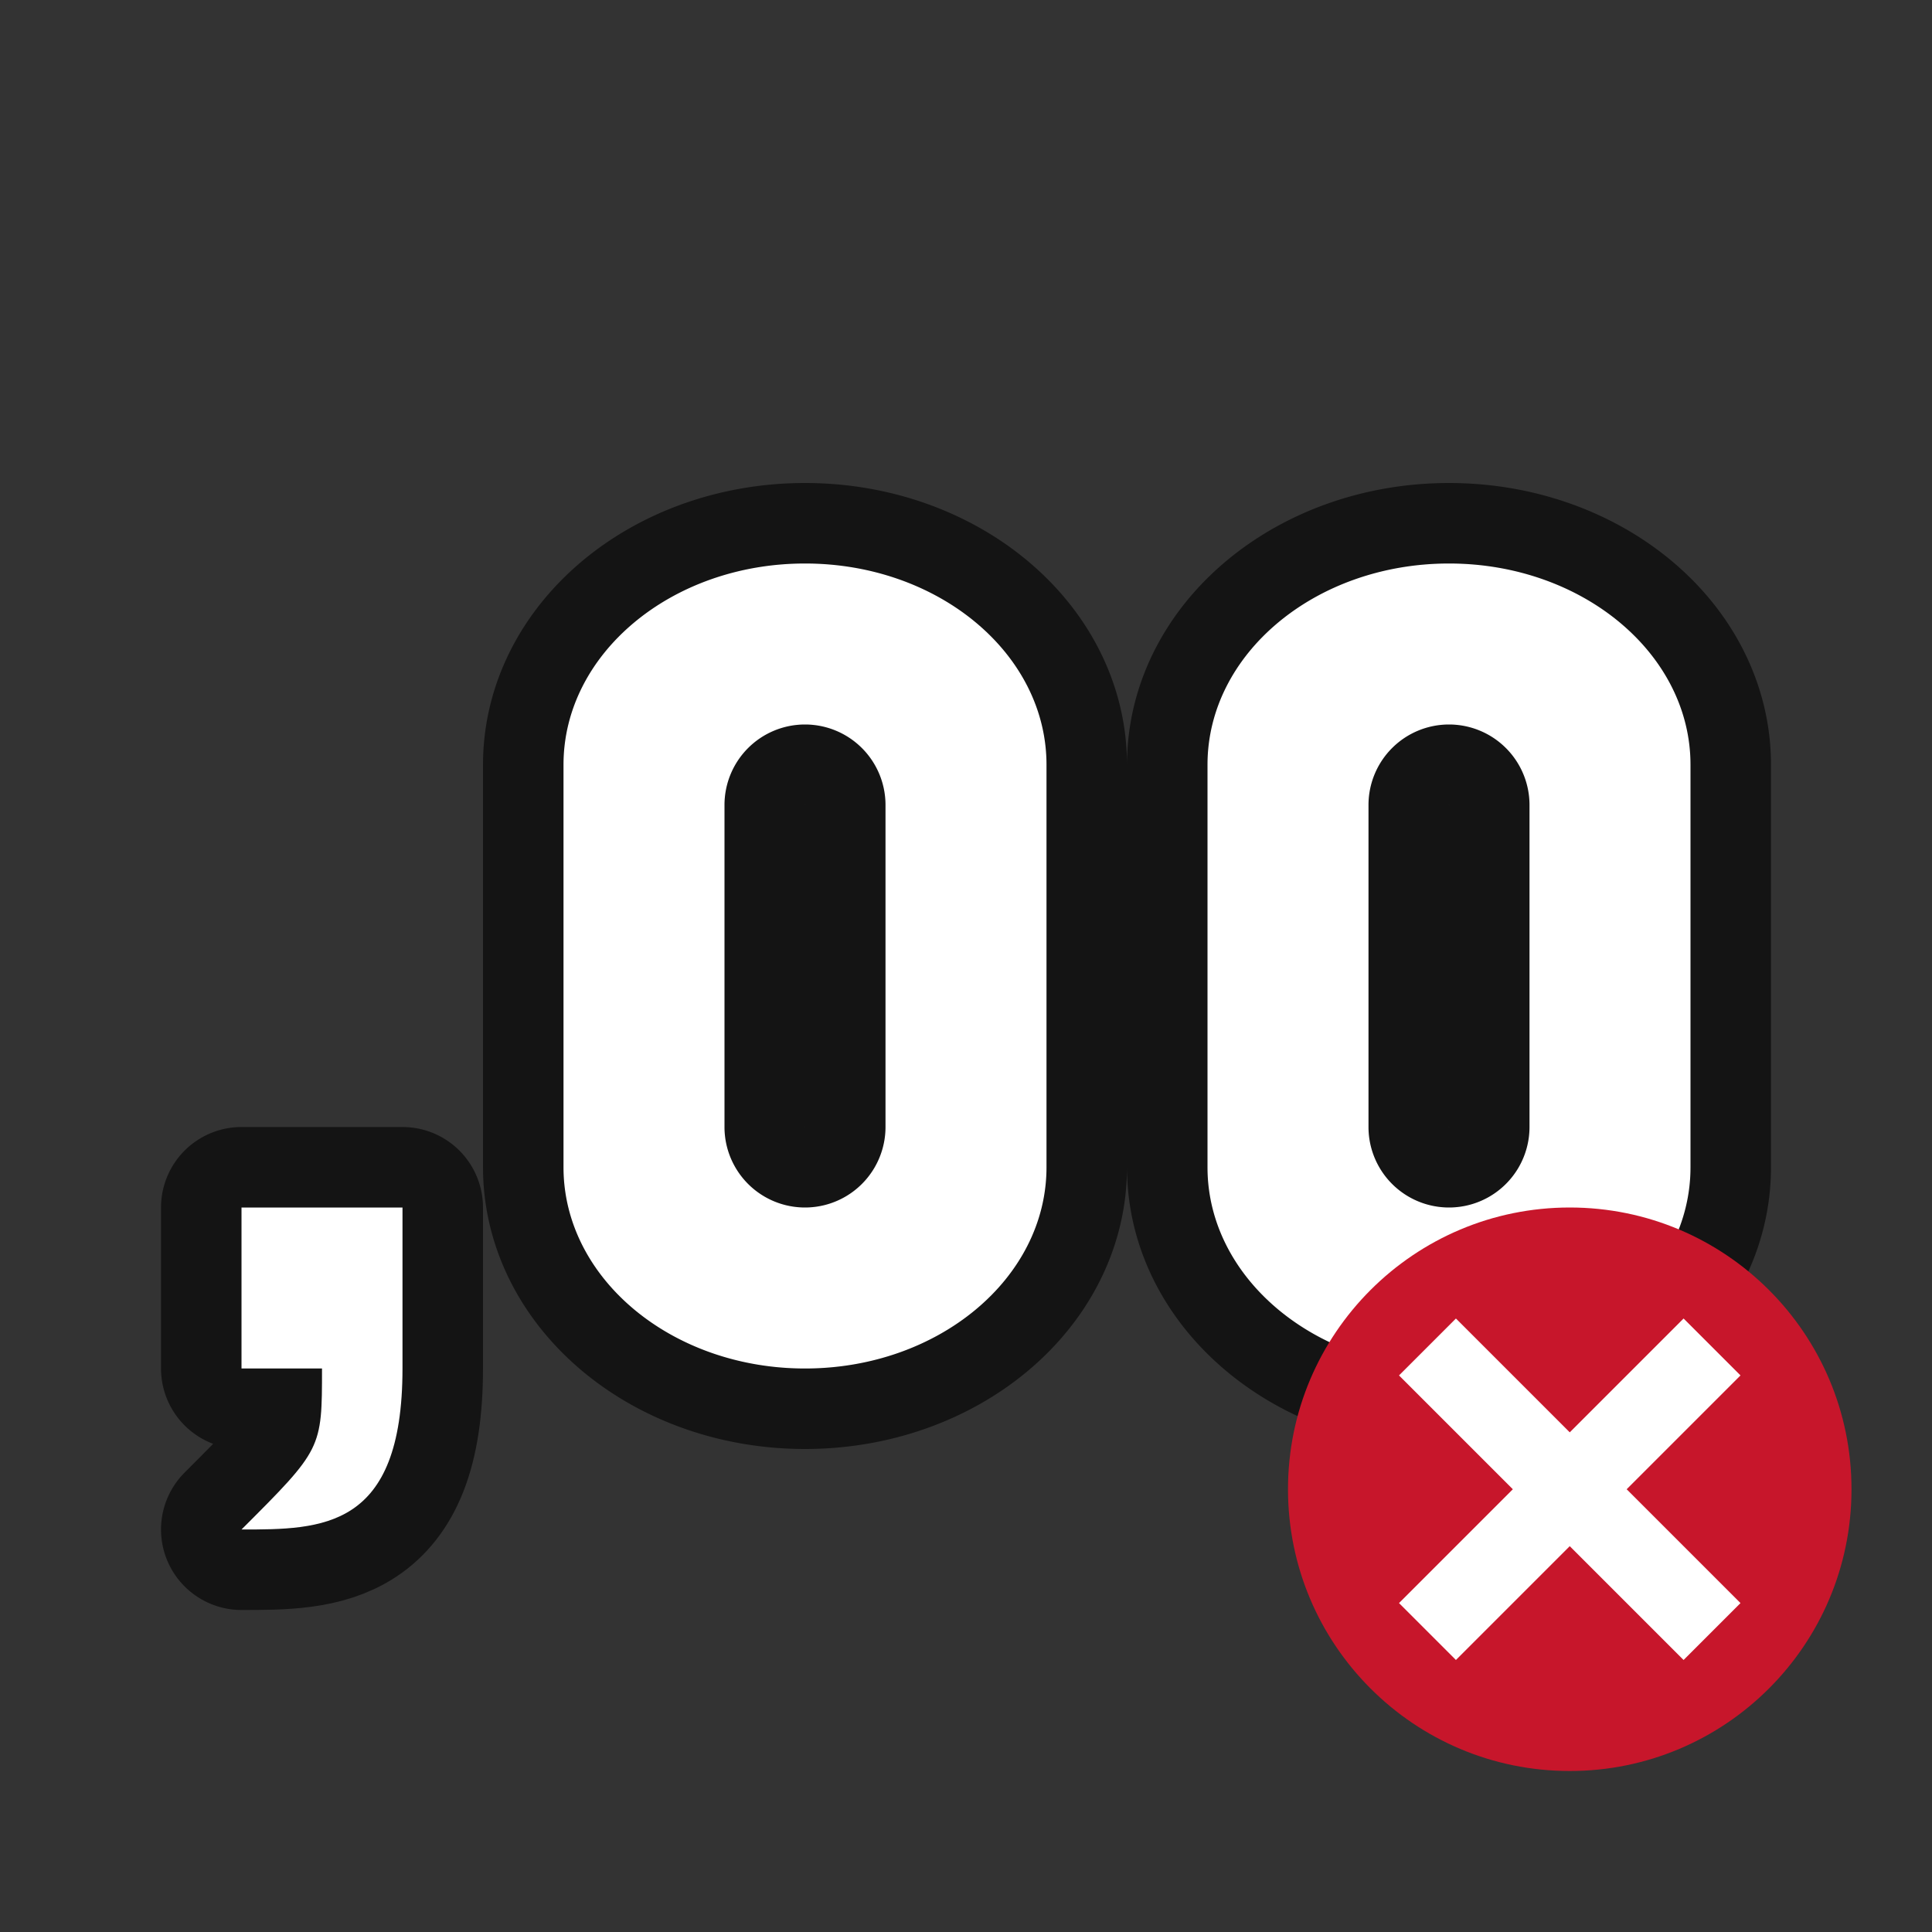 <svg xmlns="http://www.w3.org/2000/svg" viewBox="0 0 24 24"><rect x="0" y="0" width="24" height="24" fill="#333333" stroke="none"/><path d="M3 15v2h1c0 1 0 1-1 2 1 0 2 0 2-2v-2H3z" opacity=".6" fill-rule="evenodd" stroke="#000" stroke-width="2" stroke-linejoin="round"/><path d="M18 7c-1.657 0-3 1.12-3 2.5v5c0 1.38 1.343 2.5 3 2.5s3-1.12 3-2.5v-5C21 8.12 19.657 7 18 7zm0 2a1 1 0 011 1v4a1 1 0 11-2 0v-4a1 1 0 011-1zM10 7C8.343 7 7 8.12 7 9.5v5c0 1.38 1.343 2.5 3 2.5s3-1.12 3-2.5v-5C13 8.12 11.657 7 10 7zm0 2a1 1 0 011 1v4a1 1 0 11-2 0v-4a1 1 0 011-1z" opacity=".6" stroke="#000" stroke-width="2"/><path d="M18 7c-1.657 0-3 1.12-3 2.5v5c0 1.38 1.343 2.5 3 2.5s3-1.12 3-2.5v-5C21 8.12 19.657 7 18 7zm0 2a1 1 0 011 1v4a1 1 0 11-2 0v-4a1 1 0 011-1zM10 7C8.343 7 7 8.12 7 9.5v5c0 1.38 1.343 2.5 3 2.5s3-1.12 3-2.5v-5C13 8.12 11.657 7 10 7zm0 2a1 1 0 011 1v4a1 1 0 11-2 0v-4a1 1 0 011-1z" fill="#fff"/><circle cy="18.5" cx="19.5" r="3.5" fill="#c7162b"/><path d="M3 15v2h1c0 1 0 1-1 2 1 0 2 0 2-2v-2H3z" fill="#fff" fill-rule="evenodd"/><path overflow="visible" font-weight="400" style="line-height:normal;text-indent:0;text-align:start;text-decoration-line:none;text-decoration-style:solid;text-decoration-color:#000;text-transform:none;white-space:normal;isolation:auto;mix-blend-mode:normal;marker:none" d="M20.914 16.379L19.5 17.793l-1.414-1.414-.707.707 1.414 1.414-1.414 1.414.707.707 1.414-1.414 1.414 1.414.707-.707-1.414-1.414 1.414-1.414z" color="#000" font-family="sans-serif" fill="#fff"/></svg>